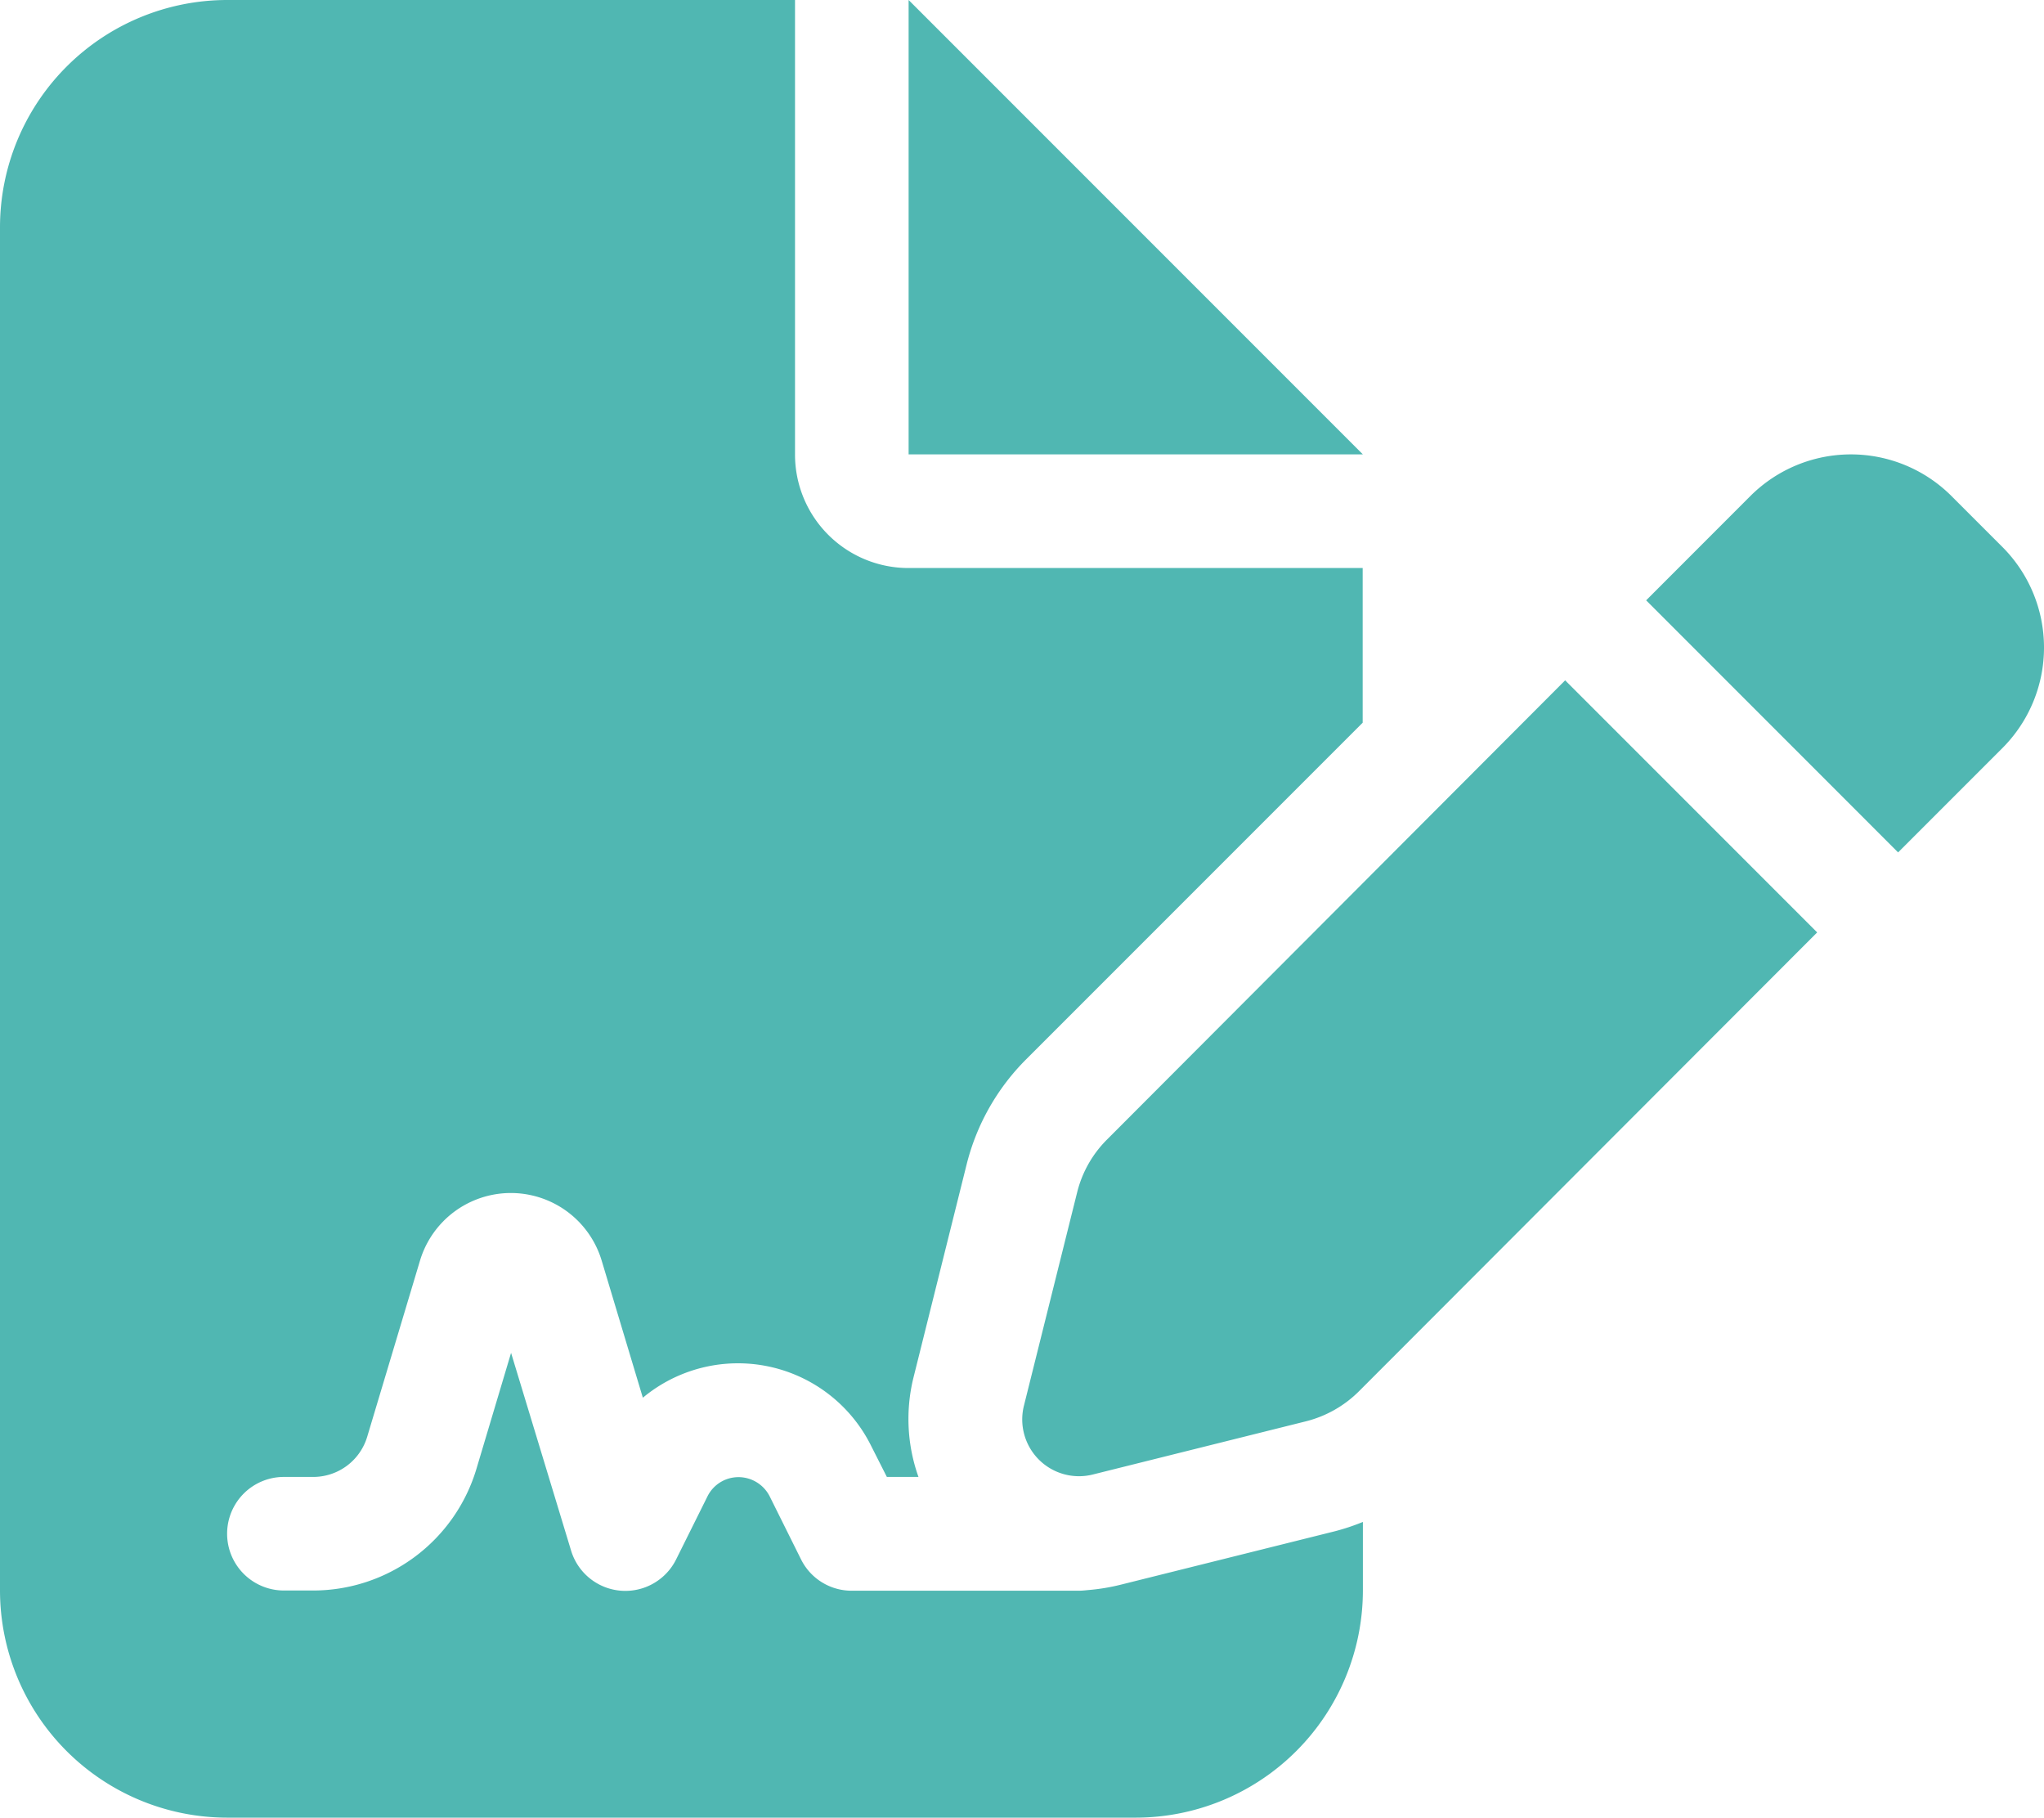 <svg xmlns="http://www.w3.org/2000/svg" width="38.794" height="34.489" viewBox="0 0 38.794 34.489">
  <path id="ic-home-proy" d="M649.376,252.852a4.315,4.315,0,0,0-4.311,4.311V283.03a4.315,4.315,0,0,0,4.311,4.311h17.245a4.315,4.315,0,0,0,4.311-4.311v-1.3a4.1,4.1,0,0,1-.552.182l-4.049,1.01a3.853,3.853,0,0,1-.606.1c-.061.006-.121.013-.182.013h-4.311a1.071,1.071,0,0,1-.963-.593l-.593-1.192a.664.664,0,0,0-.593-.37.656.656,0,0,0-.593.37l-.593,1.192a1.076,1.076,0,0,1-1.993-.168l-1.139-3.752-.66,2.209a3.236,3.236,0,0,1-3.1,2.3h-.552a1.077,1.077,0,1,1,0-2.155h.552a1.069,1.069,0,0,0,1.031-.768l1-3.335a1.8,1.8,0,0,1,3.449,0l.781,2.6a2.822,2.822,0,0,1,4.331.91l.3.593h.6A3.276,3.276,0,0,1,662.4,279l1.01-4.049a4.282,4.282,0,0,1,1.132-2l6.386-6.386V263.63H662.31a2.153,2.153,0,0,1-2.156-2.156v-8.622Zm12.934,0v8.622h8.622Zm19.791,9.41a2.7,2.7,0,0,0-3.813,0l-1.98,1.981,4.782,4.783,1.981-1.981a2.7,2.7,0,0,0,0-3.813l-.97-.97Zm-16.026,12.213a2.141,2.141,0,0,0-.566,1l-1.01,4.048a1.077,1.077,0,0,0,1.307,1.307l4.048-1.01a2.175,2.175,0,0,0,1-.566l8.7-8.71-4.783-4.783Z" transform="translate(-645.065 -252.852)" fill="#50b7b2"/>
</svg>
